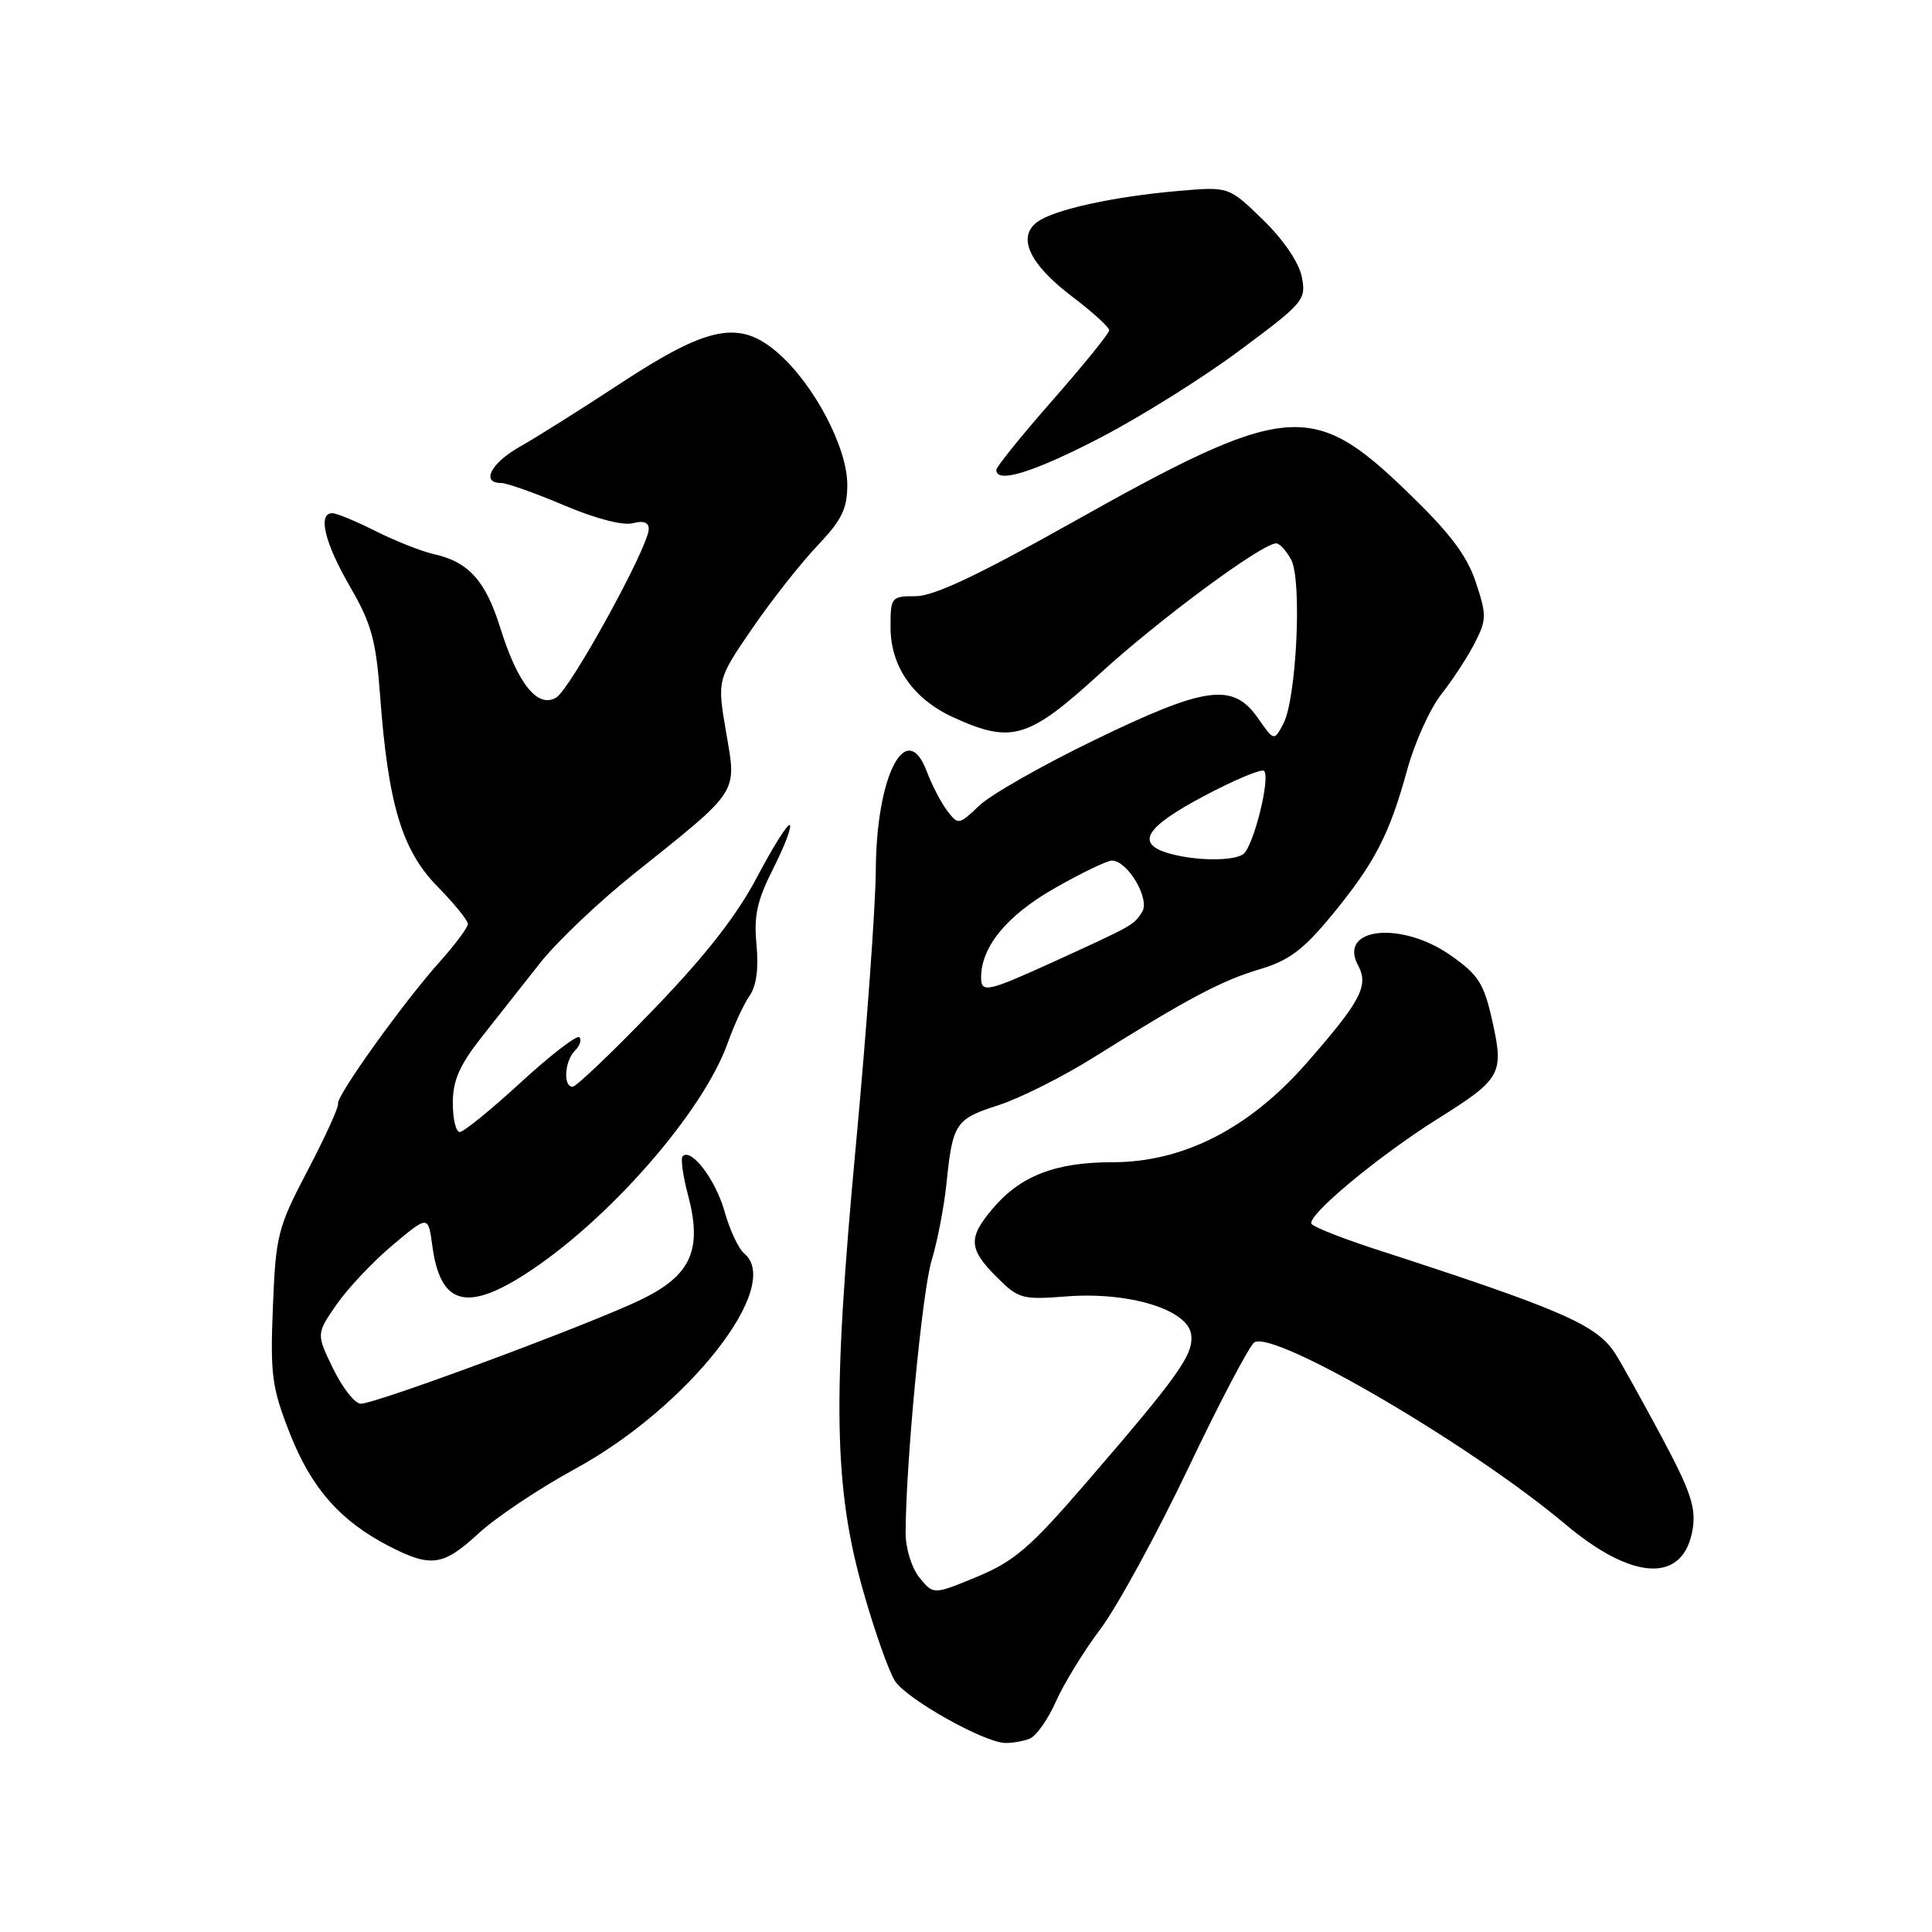 <?xml version="1.0" encoding="UTF-8" standalone="no"?>
<!DOCTYPE svg PUBLIC "-//W3C//DTD SVG 1.1//EN" "http://www.w3.org/Graphics/SVG/1.1/DTD/svg11.dtd" >
<svg xmlns="http://www.w3.org/2000/svg" xmlns:xlink="http://www.w3.org/1999/xlink" version="1.1" viewBox="0 0 256 256">
 <g >
 <path fill="currentColor"
d=" M 136.42 230.39 C 137.29 230.06 138.86 227.84 139.91 225.47 C 140.96 223.09 143.62 218.76 145.83 215.83 C 148.03 212.90 153.26 203.32 157.45 194.54 C 161.63 185.76 165.58 178.26 166.21 177.87 C 168.87 176.22 194.92 191.46 207.44 201.99 C 216.44 209.56 223.12 209.80 224.29 202.60 C 224.75 199.75 224.00 197.55 220.13 190.31 C 217.53 185.47 214.79 180.54 214.04 179.37 C 211.57 175.53 207.02 173.55 182.07 165.46 C 177.99 164.13 174.27 162.67 173.81 162.21 C 172.89 161.29 182.52 153.25 190.61 148.18 C 198.90 142.98 199.29 142.28 197.77 135.42 C 196.63 130.30 195.94 129.20 192.22 126.59 C 185.70 122.00 177.27 122.90 179.94 127.89 C 181.40 130.61 180.36 132.60 173.15 140.84 C 165.55 149.52 156.80 154.00 147.43 154.00 C 139.83 154.00 135.18 155.81 131.49 160.20 C 128.26 164.03 128.35 165.50 132.06 169.21 C 134.95 172.10 135.44 172.24 141.31 171.78 C 149.56 171.14 157.36 173.51 157.83 176.80 C 158.20 179.44 156.29 182.14 143.89 196.51 C 136.52 205.05 134.40 206.88 129.46 208.93 C 123.68 211.32 123.68 211.32 121.84 209.05 C 120.80 207.77 120.00 205.19 120.00 203.14 C 120.01 194.04 122.20 171.06 123.45 167.00 C 124.20 164.53 125.09 159.95 125.41 156.84 C 126.24 148.80 126.58 148.29 132.34 146.43 C 135.18 145.51 140.88 142.65 145.00 140.06 C 157.43 132.28 161.85 129.94 166.92 128.43 C 170.80 127.28 172.70 125.85 176.48 121.26 C 182.15 114.37 184.11 110.59 186.46 102.00 C 187.44 98.42 189.47 93.92 190.98 92.00 C 192.49 90.08 194.49 87.01 195.42 85.19 C 196.99 82.13 197.00 81.50 195.55 77.14 C 194.36 73.57 192.11 70.60 186.37 65.07 C 173.81 52.96 170.41 53.30 141.58 69.50 C 129.61 76.22 123.70 79.00 121.34 79.00 C 118.10 79.00 118.00 79.12 118.00 83.10 C 118.00 88.34 121.02 92.65 126.40 95.09 C 134.06 98.57 136.28 97.90 145.75 89.25 C 153.67 82.01 167.23 72.00 169.10 72.00 C 169.56 72.00 170.45 72.98 171.09 74.17 C 172.55 76.90 171.79 92.66 170.04 95.92 C 168.82 98.21 168.82 98.21 166.66 95.12 C 163.37 90.42 159.76 90.91 145.00 98.07 C 138.12 101.40 131.26 105.31 129.75 106.75 C 127.06 109.32 126.96 109.33 125.52 107.44 C 124.70 106.37 123.49 104.03 122.81 102.24 C 120.11 95.04 116.12 102.72 116.05 115.24 C 116.02 120.04 114.83 136.47 113.41 151.74 C 110.26 185.46 110.46 197.11 114.43 211.00 C 115.92 216.22 117.79 221.51 118.59 222.74 C 120.12 225.12 130.34 230.87 133.17 230.95 C 134.09 230.98 135.55 230.73 136.42 230.39 Z  M 63.44 203.16 C 65.74 201.04 71.49 197.20 76.23 194.62 C 91.17 186.48 103.80 170.40 98.62 166.10 C 97.87 165.48 96.69 162.97 96.01 160.53 C 94.83 156.33 91.60 152.07 90.46 153.20 C 90.17 153.49 90.48 155.77 91.14 158.25 C 93.10 165.58 91.62 168.95 85.00 172.18 C 78.52 175.35 49.85 186.00 47.81 186.00 C 47.03 186.00 45.39 183.92 44.15 181.37 C 41.90 176.75 41.90 176.75 44.62 172.82 C 46.12 170.67 49.46 167.13 52.04 164.97 C 56.74 161.03 56.74 161.03 57.28 165.05 C 58.32 172.83 61.73 173.88 69.58 168.84 C 80.56 161.79 93.21 147.33 96.45 138.13 C 97.27 135.82 98.56 133.04 99.32 131.95 C 100.23 130.66 100.54 128.32 100.24 125.17 C 99.87 121.34 100.32 119.30 102.46 115.08 C 103.93 112.18 104.92 109.59 104.66 109.33 C 104.40 109.07 102.46 112.15 100.34 116.17 C 97.66 121.28 93.52 126.58 86.62 133.74 C 81.19 139.38 76.35 144.00 75.87 144.00 C 74.59 144.00 74.81 140.59 76.18 139.22 C 76.83 138.57 77.10 137.77 76.77 137.44 C 76.45 137.11 72.95 139.80 69.01 143.42 C 65.07 147.04 61.43 150.00 60.92 150.00 C 60.41 150.00 60.00 148.26 60.00 146.14 C 60.00 143.19 60.89 141.15 63.75 137.51 C 65.81 134.89 69.32 130.44 71.55 127.62 C 73.77 124.80 79.36 119.49 83.97 115.81 C 98.09 104.52 97.62 105.24 96.22 97.06 C 95.02 90.07 95.02 90.07 99.67 83.28 C 102.23 79.55 106.11 74.62 108.30 72.32 C 111.55 68.90 112.27 67.43 112.27 64.21 C 112.27 59.32 107.90 51.00 103.14 46.82 C 98.03 42.33 93.91 43.12 82.17 50.83 C 77.03 54.21 71.07 57.96 68.92 59.17 C 65.06 61.34 63.67 64.00 66.40 64.00 C 67.16 64.00 70.91 65.33 74.73 66.95 C 78.83 68.70 82.54 69.67 83.83 69.33 C 85.28 68.95 85.99 69.22 85.96 70.13 C 85.89 72.56 75.56 91.35 73.69 92.44 C 71.22 93.88 68.60 90.60 66.28 83.17 C 64.35 76.96 62.09 74.45 57.50 73.43 C 55.85 73.06 52.38 71.68 49.78 70.38 C 47.19 69.07 44.60 68.00 44.03 68.00 C 42.07 68.00 43.01 71.91 46.36 77.70 C 49.22 82.63 49.82 84.80 50.37 92.21 C 51.42 106.53 53.27 112.68 57.95 117.45 C 60.18 119.72 62.00 121.96 62.00 122.43 C 62.00 122.89 60.31 125.16 58.25 127.46 C 53.40 132.88 44.52 145.28 44.79 146.25 C 44.91 146.67 43.10 150.63 40.78 155.06 C 36.79 162.68 36.54 163.66 36.16 173.16 C 35.80 182.18 36.02 183.87 38.40 189.92 C 41.24 197.16 45.07 201.52 51.50 204.85 C 57.12 207.75 58.71 207.52 63.44 203.16 Z  M 145.84 57.98 C 151.15 55.22 159.47 50.01 164.31 46.40 C 172.79 40.10 173.10 39.72 172.49 36.67 C 172.11 34.77 170.05 31.74 167.34 29.11 C 162.82 24.72 162.82 24.72 156.16 25.30 C 147.58 26.04 139.69 27.77 137.46 29.40 C 134.73 31.40 136.39 34.99 142.03 39.27 C 144.76 41.34 146.99 43.36 146.98 43.77 C 146.97 44.17 143.60 48.33 139.50 53.00 C 135.40 57.67 132.03 61.84 132.02 62.25 C 131.97 64.14 136.95 62.59 145.84 57.98 Z  M 130.00 129.53 C 130.00 125.46 133.39 121.33 139.68 117.73 C 143.27 115.68 146.73 114.01 147.36 114.03 C 149.45 114.09 152.41 119.13 151.34 120.83 C 150.23 122.59 150.18 122.61 139.65 127.42 C 130.85 131.43 130.00 131.62 130.00 129.53 Z  M 155.01 113.11 C 150.40 111.82 151.66 109.67 159.44 105.53 C 163.54 103.35 167.16 101.83 167.49 102.15 C 168.39 103.05 166.04 112.35 164.70 113.21 C 163.26 114.12 158.46 114.07 155.01 113.11 Z "/>
</g>
</svg>
